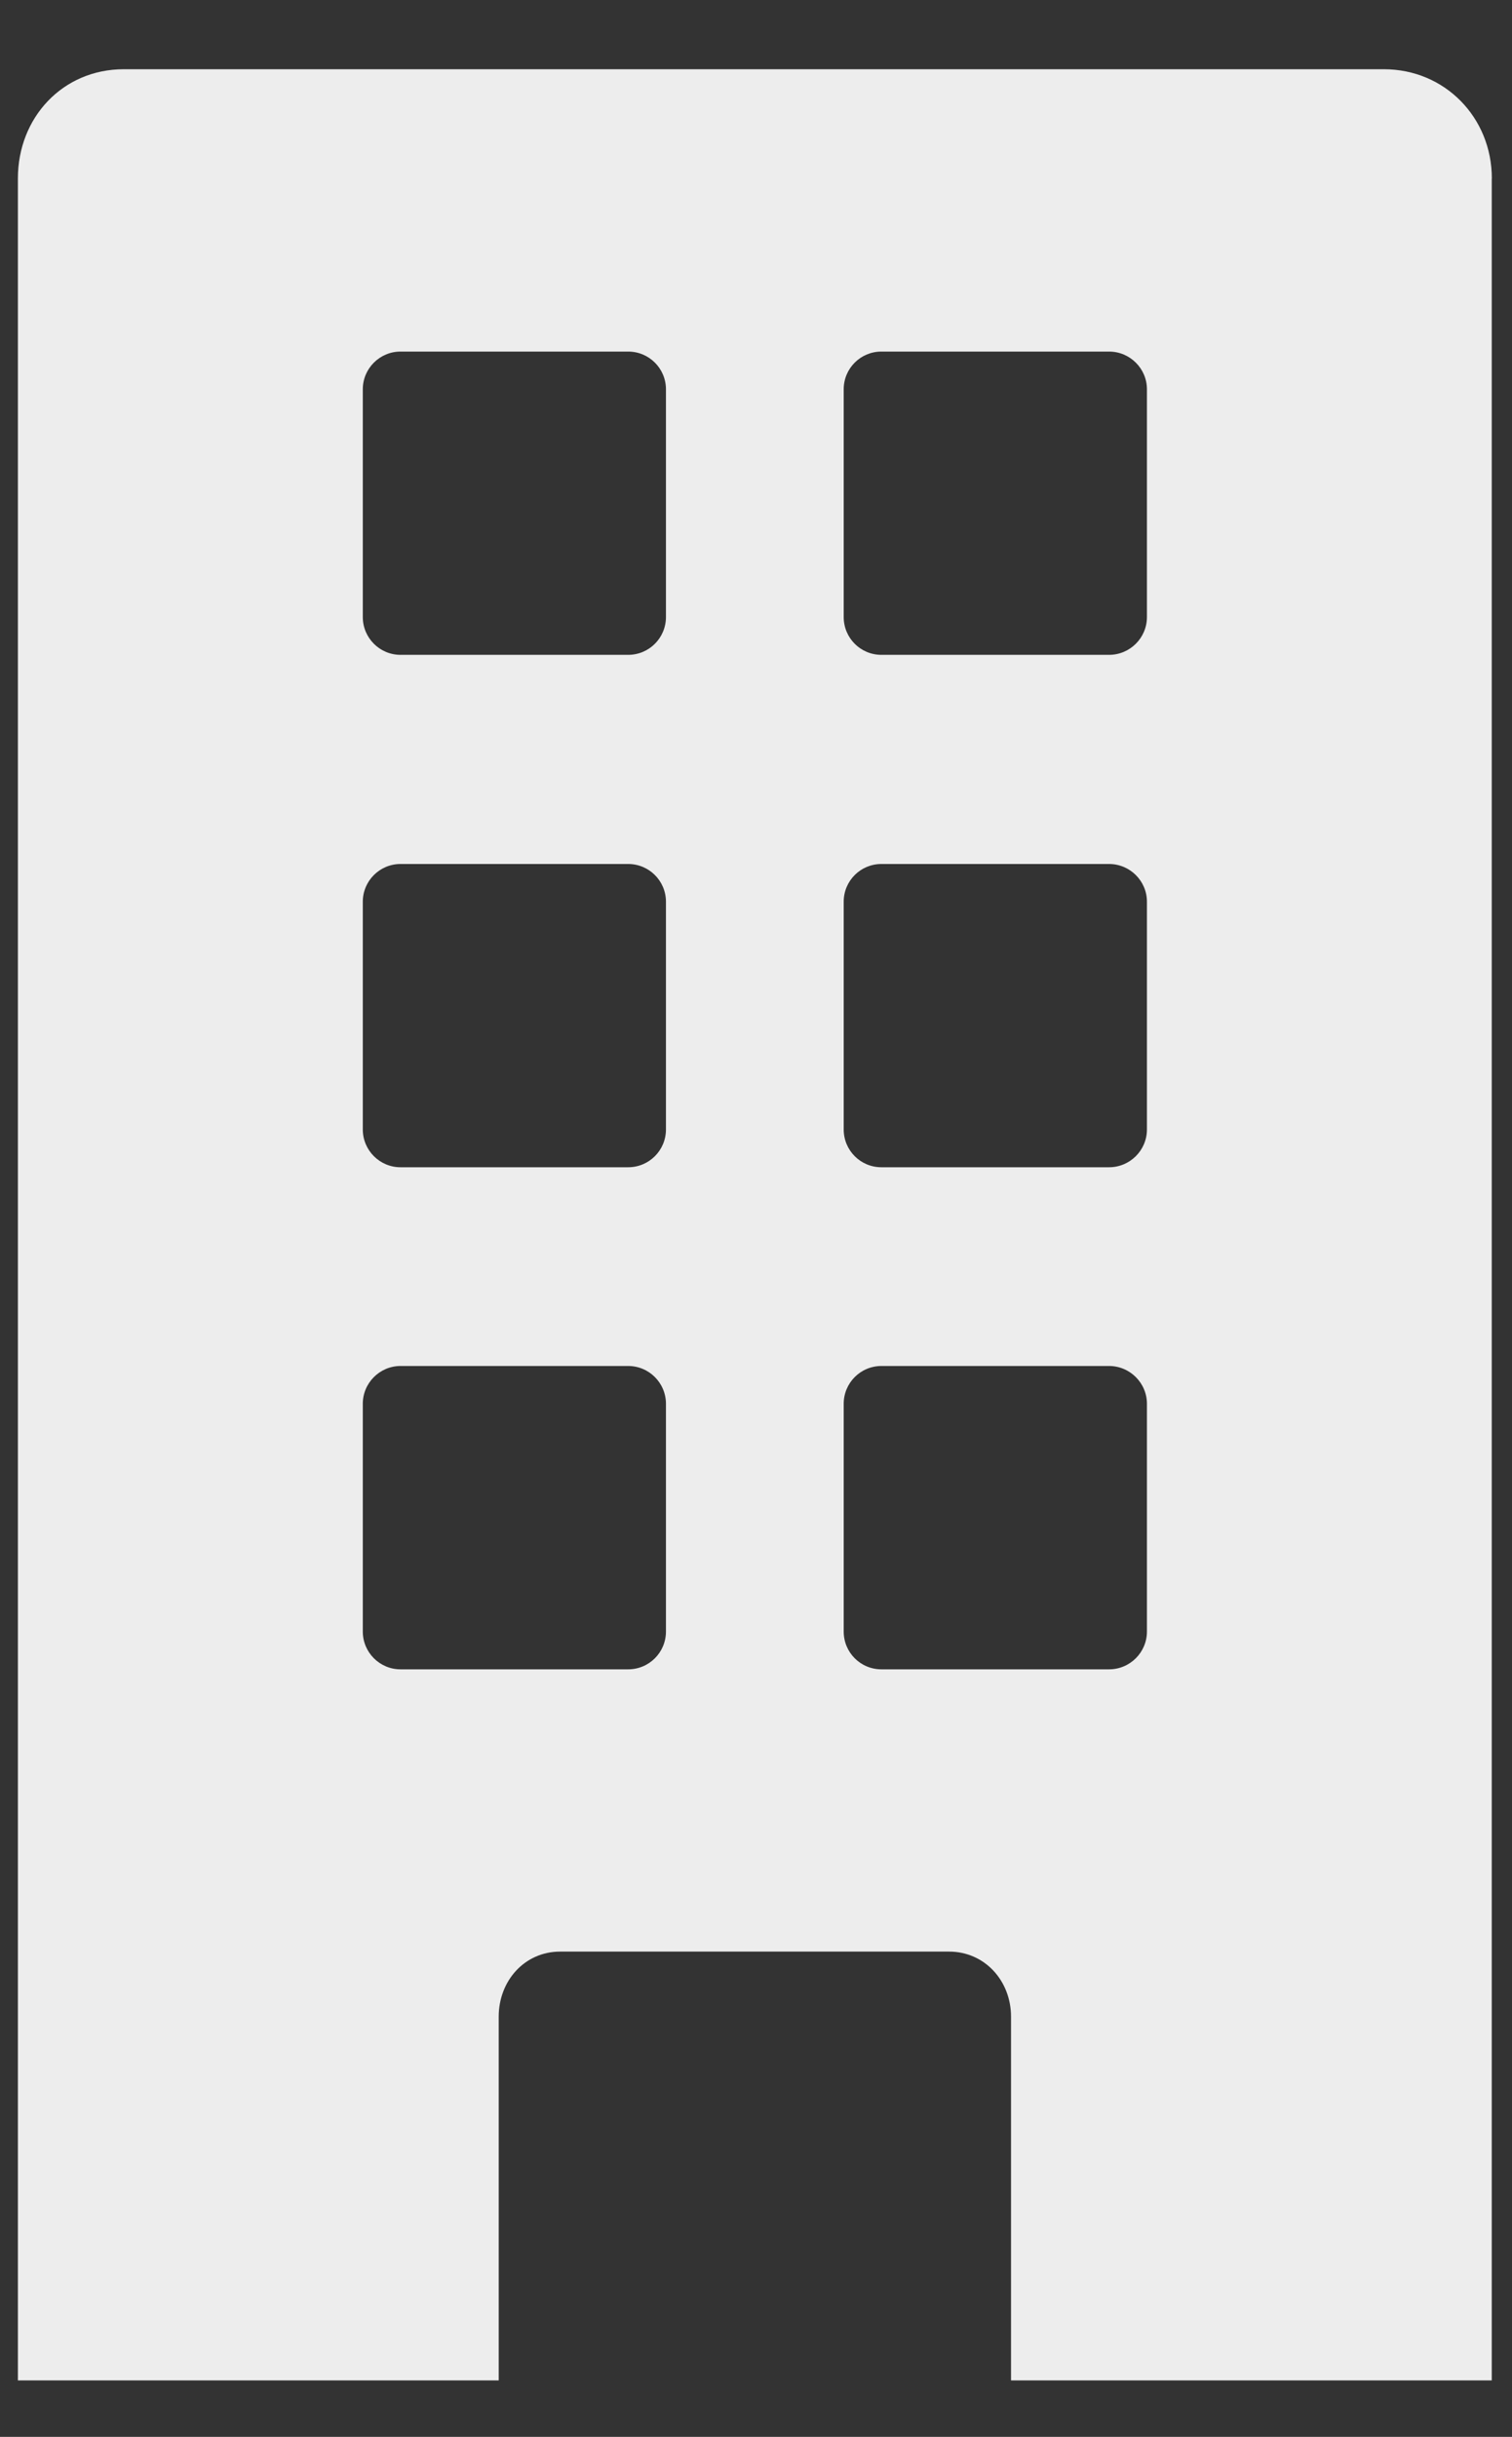 <?xml version="1.0" encoding="UTF-8"?>
<svg width="18px" height="29px" viewBox="0 0 18 29" version="1.1" xmlns="http://www.w3.org/2000/svg" xmlns:xlink="http://www.w3.org/1999/xlink">
    <rect x="0" y="0" width="18" height="29" fill="#333333" stroke="none"/>
    <!-- Generator: Sketch 48.2 (47327) - http://www.bohemiancoding.com/sketch -->
    <title>Properties</title>
    <desc>Created with Sketch.</desc>
    <defs></defs>
    <g id="Dashboard---Need-Payment---Thank-You" stroke="none" stroke-width="1" fill="none" fill-rule="evenodd" transform="translate(-25, -146)">
        <g id="SideMenu/Dashboard" transform="translate(-2, 0)" fill="#EDEDED" fill-rule="nonzero">
            <g id="SideMenu/Properties" transform="translate(27, 146)">
                <path d="M17.76,2.124 C17.76,1.398 17.2,0.824 16.475,0.824 L1.473,0.824 C0.747,0.824 0.213,1.398 0.213,2.124 L0.213,28.328 L5.937,28.328 L5.937,23.999 C5.937,23.573 6.245,23.225 6.669,23.225 L11.298,23.225 C11.723,23.225 12.036,23.573 12.036,23.999 L12.036,28.328 L17.759,28.328 L17.759,2.124 L17.76,2.124 Z M7.928,19.416 C7.928,19.665 7.727,19.866 7.478,19.866 L4.768,19.866 C4.521,19.866 4.319,19.665 4.319,19.416 L4.319,16.706 C4.319,16.458 4.521,16.256 4.768,16.256 L7.478,16.256 C7.727,16.256 7.928,16.458 7.928,16.706 L7.928,19.416 Z M7.928,13.441 C7.928,13.69 7.727,13.891 7.478,13.891 L4.768,13.891 C4.521,13.891 4.319,13.69 4.319,13.441 L4.319,10.731 C4.319,10.483 4.521,10.282 4.768,10.282 L7.478,10.282 C7.727,10.282 7.928,10.483 7.928,10.731 L7.928,13.441 Z M7.928,7.343 C7.928,7.592 7.727,7.793 7.478,7.793 L4.768,7.793 C4.521,7.793 4.319,7.592 4.319,7.343 L4.319,4.633 C4.319,4.385 4.521,4.184 4.768,4.184 L7.478,4.184 C7.727,4.184 7.928,4.385 7.928,4.633 L7.928,7.343 Z M13.654,19.416 C13.654,19.665 13.451,19.866 13.203,19.866 L10.493,19.866 C10.244,19.866 10.044,19.665 10.044,19.416 L10.044,16.706 C10.044,16.458 10.244,16.256 10.493,16.256 L13.203,16.256 C13.451,16.256 13.654,16.458 13.654,16.706 L13.654,19.416 Z M13.654,13.441 C13.654,13.69 13.451,13.891 13.203,13.891 L10.493,13.891 C10.244,13.891 10.044,13.69 10.044,13.441 L10.044,10.731 C10.044,10.483 10.244,10.282 10.493,10.282 L13.203,10.282 C13.451,10.282 13.654,10.483 13.654,10.731 L13.654,13.441 Z M13.654,7.343 C13.654,7.592 13.451,7.793 13.203,7.793 L10.493,7.793 C10.244,7.793 10.044,7.592 10.044,7.343 L10.044,4.633 C10.044,4.385 10.244,4.184 10.493,4.184 L13.203,4.184 C13.451,4.184 13.654,4.385 13.654,4.633 L13.654,7.343 Z" id="Properties"></path>
            </g>
        </g>
    </g>
</svg>